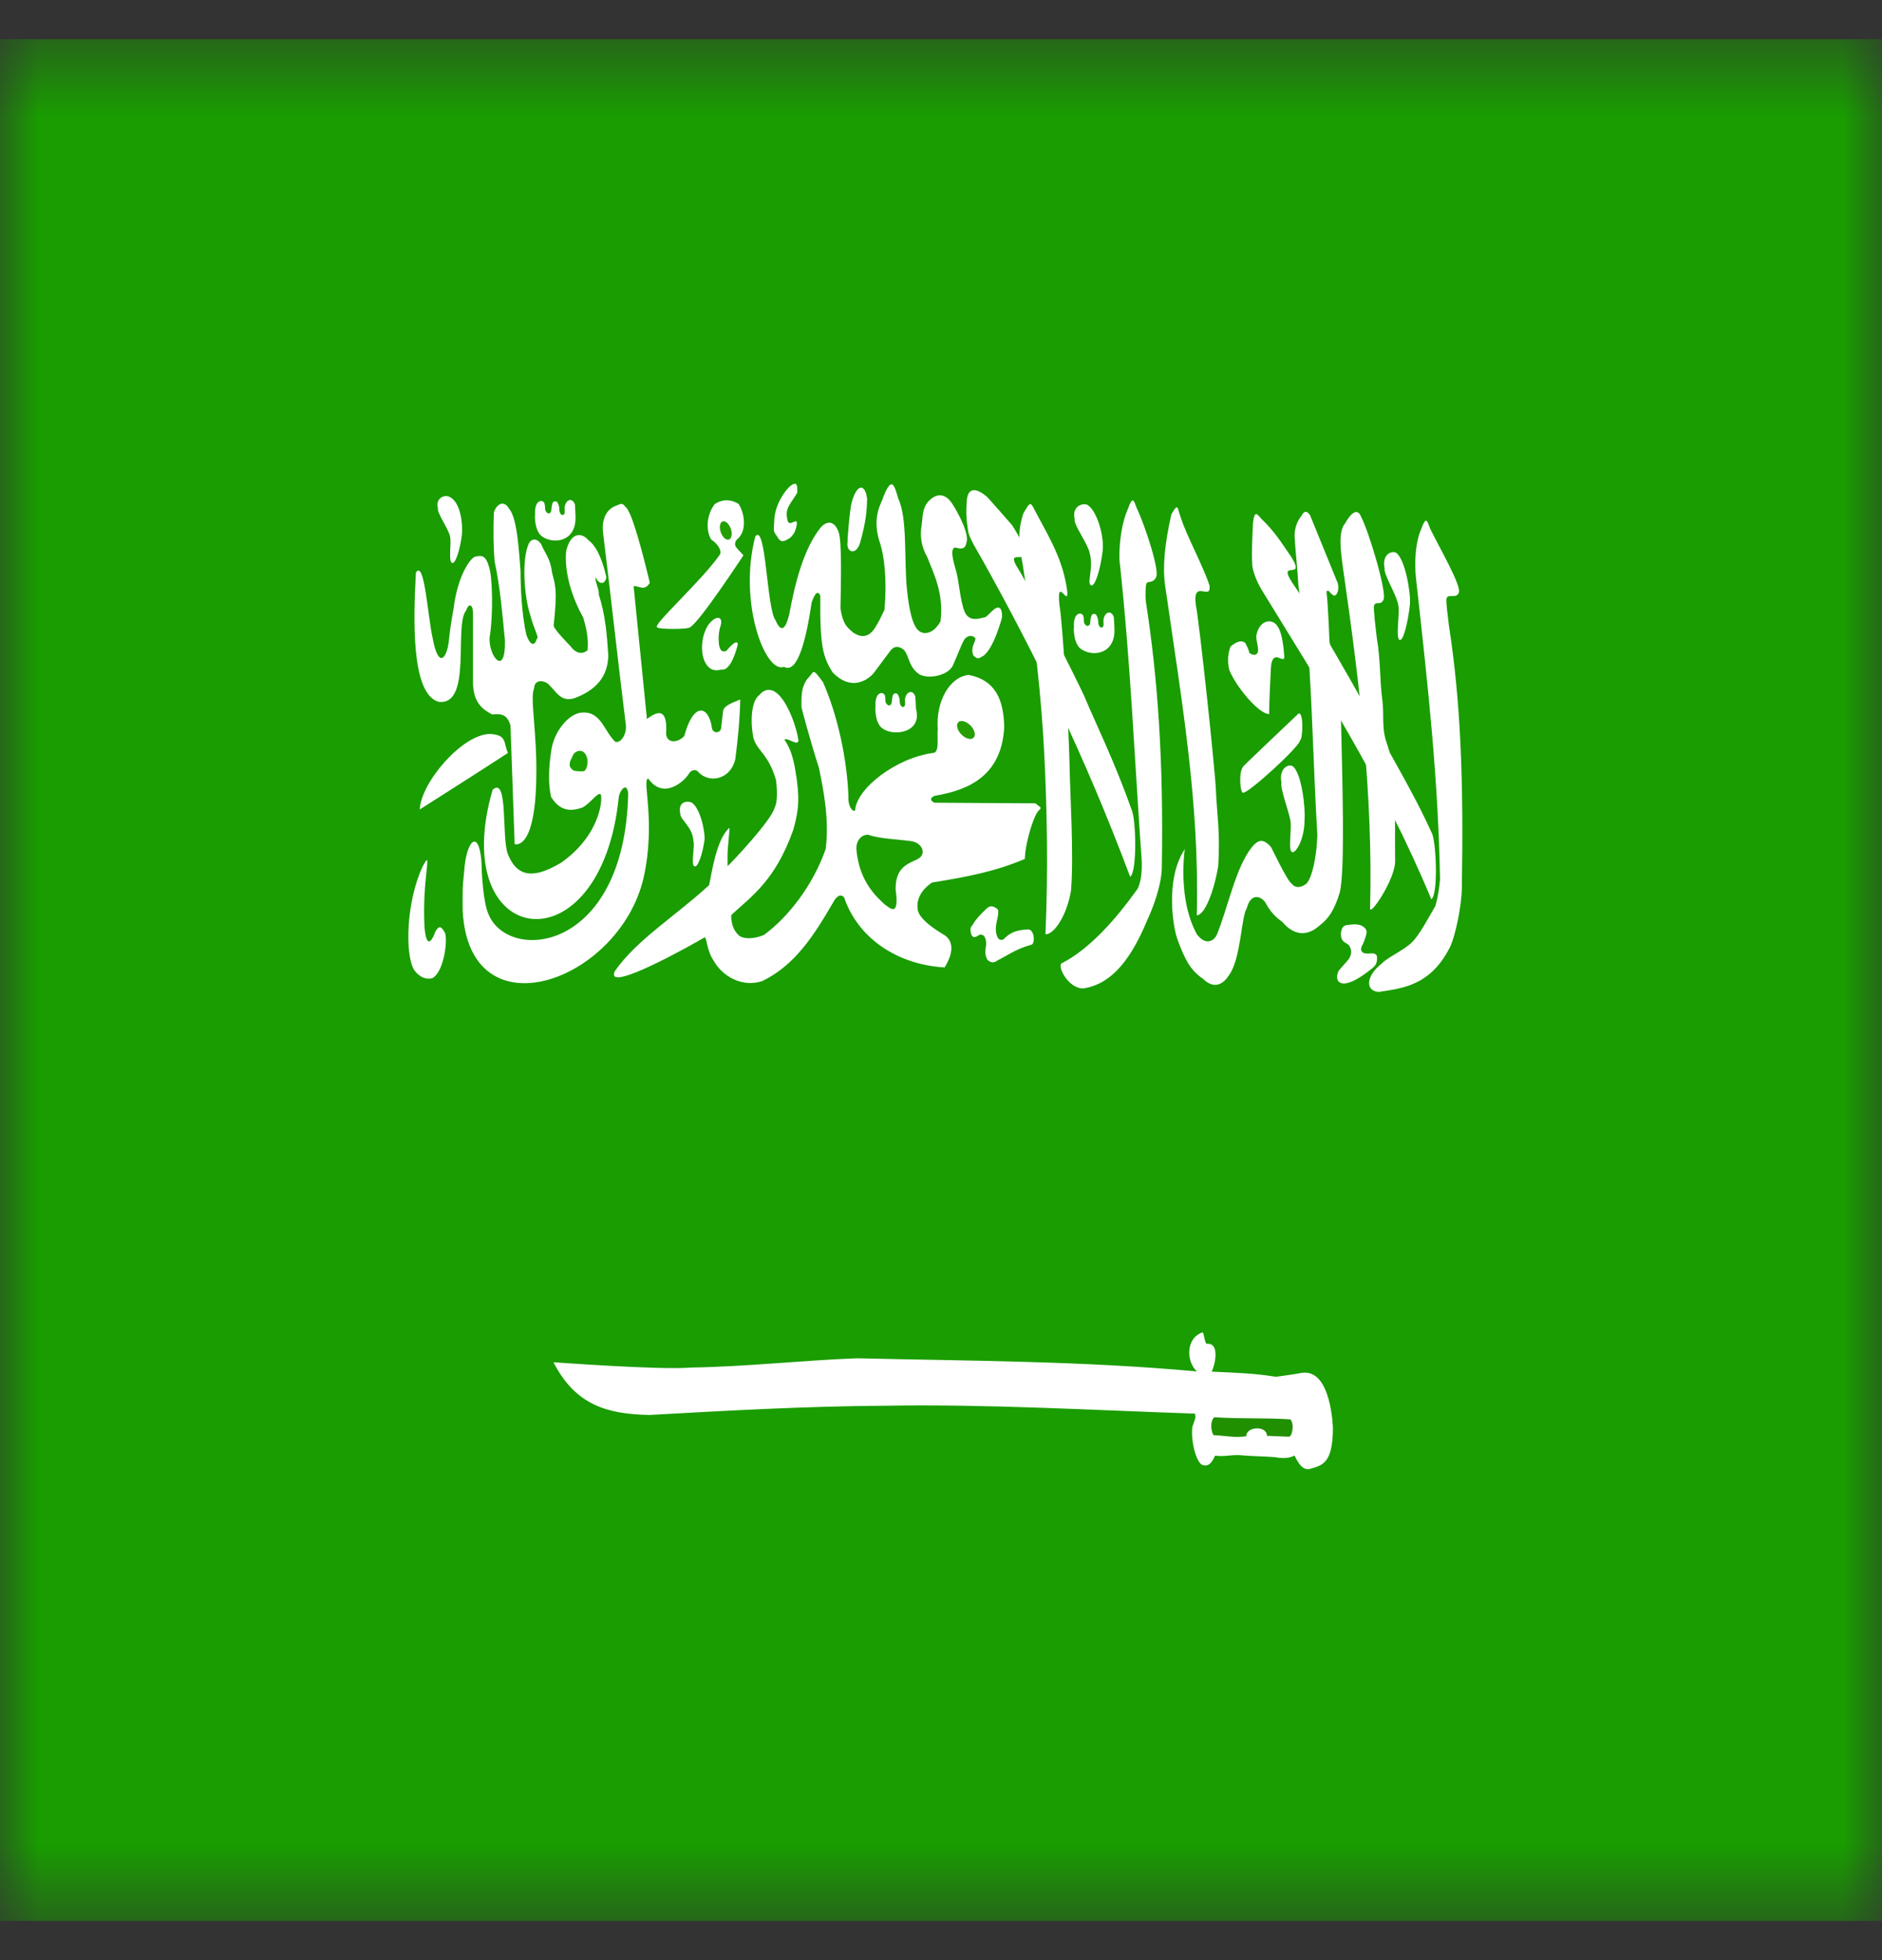 <svg width="24" height="25" viewBox="0 0 24 25" fill="none" xmlns="http://www.w3.org/2000/svg">
<rect x="0" y="0" width="24" height="25" fill="#333333" stroke="none"/>
<mask id="mask0_1_24813" style="mask-type:luminance" maskUnits="userSpaceOnUse" x="0" y="0" width="24" height="25">
<path d="M0 0.5H24V24.5H0V0.5Z" fill="white"/>
</mask>
<g mask="url(#mask0_1_24813)">
<path fill-rule="evenodd" clip-rule="evenodd" d="M-1.5 0.5H25.5V24.5H-1.5V0.5Z" fill="#199D00"/>
<path fill-rule="evenodd" clip-rule="evenodd" d="M5.304 7.302C5.273 7.863 5.236 8.85 5.593 8.951C6.025 9.006 5.787 7.976 5.943 7.789C5.973 7.696 6.027 7.696 6.032 7.812V8.687C6.028 8.971 6.168 9.055 6.277 9.113C6.39 9.102 6.466 9.107 6.51 9.254L6.563 10.766C6.563 10.766 6.826 10.866 6.839 9.915C6.851 9.357 6.755 8.89 6.811 8.781C6.813 8.674 6.916 8.668 6.987 8.72C7.1 8.826 7.15 8.958 7.325 8.905C7.593 8.807 7.753 8.634 7.757 8.36C7.741 8.1 7.72 7.84 7.635 7.58C7.647 7.533 7.584 7.411 7.595 7.363C7.643 7.464 7.716 7.455 7.733 7.363C7.688 7.164 7.617 6.972 7.503 6.889C7.408 6.778 7.27 6.801 7.219 7.033C7.196 7.299 7.291 7.616 7.437 7.875C7.468 7.976 7.511 8.144 7.492 8.295C7.415 8.354 7.337 8.329 7.272 8.238C7.272 8.238 7.06 8.025 7.06 7.978C7.116 7.496 7.072 7.441 7.041 7.308C7.019 7.123 6.953 7.064 6.9 6.938C6.847 6.863 6.775 6.863 6.741 6.938C6.647 7.155 6.69 7.622 6.758 7.831C6.807 8.023 6.882 8.143 6.847 8.143C6.818 8.252 6.757 8.227 6.714 8.101C6.651 7.842 6.638 7.456 6.638 7.282C6.62 7.066 6.599 6.606 6.492 6.489C6.428 6.371 6.331 6.429 6.298 6.536C6.291 6.751 6.29 6.965 6.308 7.162C6.381 7.508 6.404 7.812 6.439 8.167C6.449 8.642 6.233 8.373 6.243 8.137C6.293 7.832 6.28 7.351 6.236 7.229C6.201 7.107 6.16 7.076 6.074 7.097C6.007 7.091 5.833 7.345 5.784 7.765C5.784 7.765 5.742 7.982 5.724 8.174C5.7 8.391 5.593 8.544 5.518 8.143C5.453 7.852 5.413 7.134 5.304 7.302L5.304 7.302Z" fill="white"/>
<path fill-rule="evenodd" clip-rule="evenodd" d="M6.478 9.603C6.097 9.852 5.728 10.084 5.353 10.324C5.367 9.984 5.888 9.37 6.244 9.361C6.475 9.37 6.417 9.481 6.478 9.603Z" fill="white"/>
<path fill-rule="evenodd" clip-rule="evenodd" d="M6.282 10.073C5.689 12.112 7.671 12.396 7.892 10.157C7.913 10.065 7.997 9.973 8.011 10.123C7.965 12.151 6.478 12.29 6.226 11.652C6.163 11.502 6.144 11.168 6.138 10.967C6.1 10.569 5.944 10.722 5.919 11.118C5.894 11.338 5.9 11.399 5.9 11.611C5.979 13.212 7.894 12.524 8.206 11.201C8.371 10.469 8.178 9.929 8.268 9.931C8.458 10.204 8.724 9.968 8.782 9.873C8.807 9.826 8.87 9.795 8.914 9.856C9.062 9.998 9.323 9.931 9.377 9.681C9.409 9.436 9.434 9.182 9.44 8.921C9.319 8.971 9.229 9.004 9.221 9.071L9.196 9.288C9.185 9.358 9.081 9.36 9.077 9.271C9.031 8.993 8.841 8.957 8.726 9.388C8.648 9.472 8.509 9.489 8.494 9.363C8.513 9.074 8.425 9.035 8.25 9.171C8.193 8.598 8.137 8.049 8.08 7.475C8.153 7.472 8.22 7.545 8.287 7.433C8.214 7.13 8.059 6.509 7.974 6.464C7.932 6.398 7.896 6.439 7.842 6.456C7.75 6.495 7.665 6.601 7.692 6.807C7.8 7.687 7.871 8.358 7.98 9.238C7.997 9.341 7.932 9.477 7.849 9.463C7.706 9.335 7.671 9.076 7.429 9.088C7.253 9.09 7.053 9.344 7.028 9.589C6.998 9.784 6.988 9.995 7.028 10.165C7.151 10.363 7.299 10.344 7.429 10.299C7.535 10.241 7.623 10.098 7.661 10.132C7.686 10.174 7.667 10.641 7.159 11.001C6.852 11.184 6.608 11.226 6.476 10.892C6.395 10.683 6.483 9.89 6.282 10.073V10.073Z" fill="white"/>
<path fill-rule="evenodd" clip-rule="evenodd" d="M8.798 8.001C8.917 7.943 9.481 7.082 9.481 7.082C9.451 7.049 9.425 7.024 9.396 6.99C9.365 6.954 9.368 6.918 9.396 6.882C9.536 6.773 9.491 6.535 9.418 6.426C9.297 6.354 9.191 6.378 9.114 6.43C9.016 6.556 8.993 6.756 9.07 6.882C9.146 6.929 9.221 7.031 9.171 7.086C8.94 7.415 8.308 7.982 8.381 8.001C8.397 8.029 8.785 8.027 8.798 8.001ZM5.392 11.046C5.18 11.496 5.162 12.167 5.279 12.367C5.341 12.462 5.443 12.503 5.518 12.473C5.651 12.396 5.709 12.038 5.678 11.906C5.633 11.814 5.598 11.799 5.554 11.878C5.46 12.131 5.422 11.957 5.413 11.816C5.399 11.547 5.418 11.3 5.44 11.105C5.463 10.904 5.44 10.966 5.392 11.046ZM14.43 10.327C14.226 9.74 13.943 9.16 13.852 8.937C13.762 8.714 13.082 7.398 12.982 7.251C12.761 6.9 13.341 7.396 12.909 6.701C12.744 6.513 12.735 6.501 12.598 6.348C12.529 6.282 12.361 6.163 12.331 6.361C12.316 6.535 12.324 6.629 12.346 6.775C12.363 6.871 12.468 7.033 12.52 7.127C13.21 8.364 13.822 9.612 14.412 11.182C14.505 11.123 14.485 10.425 14.43 10.327H14.43Z" fill="white"/>
<path fill-rule="evenodd" clip-rule="evenodd" d="M13.532 12.29C13.492 12.35 13.632 12.608 13.813 12.607C14.116 12.561 14.383 12.334 14.63 11.736C14.696 11.596 14.812 11.298 14.816 11.067C14.839 9.711 14.765 8.656 14.613 7.676C14.603 7.581 14.609 7.468 14.621 7.44C14.64 7.409 14.707 7.44 14.742 7.363C14.794 7.292 14.605 6.708 14.497 6.483C14.458 6.382 14.445 6.315 14.382 6.495C14.315 6.64 14.27 6.895 14.275 7.133C14.42 8.468 14.464 9.636 14.559 10.971C14.566 11.1 14.552 11.288 14.488 11.362C14.25 11.694 13.906 12.102 13.532 12.29ZM17.628 12.283C17.41 12.451 17.41 12.644 17.586 12.651C17.889 12.604 18.247 12.57 18.494 12.073C18.56 11.933 18.639 11.556 18.642 11.325C18.665 9.969 18.629 8.957 18.477 7.977C18.467 7.882 18.435 7.662 18.447 7.633C18.467 7.566 18.566 7.641 18.601 7.564C18.653 7.493 18.345 6.966 18.237 6.741C18.199 6.641 18.186 6.573 18.122 6.753C18.055 6.899 18.032 7.16 18.059 7.391C18.22 8.841 18.339 9.93 18.364 11.215C18.35 11.337 18.347 11.402 18.304 11.556C18.209 11.718 18.104 11.921 18.005 12.019C17.907 12.117 17.696 12.21 17.628 12.283V12.283Z" fill="white"/>
<path fill-rule="evenodd" clip-rule="evenodd" d="M17.791 10.985C17.788 10.646 17.794 10.353 17.786 10.1C17.778 9.847 17.744 9.642 17.679 9.462C17.616 9.27 17.655 9.115 17.626 8.91C17.597 8.705 17.604 8.398 17.56 8.155C17.548 8.06 17.511 7.756 17.522 7.727C17.54 7.659 17.609 7.729 17.642 7.65C17.692 7.577 17.468 6.806 17.355 6.586C17.314 6.487 17.24 6.521 17.149 6.681C17.064 6.787 17.096 7.028 17.128 7.257C17.346 8.771 17.508 10.141 17.472 11.582C17.461 11.704 17.793 11.216 17.791 10.985ZM16.184 9.108C16.047 9.104 15.76 8.753 15.677 8.547C15.645 8.428 15.665 8.313 15.693 8.246C15.744 8.202 15.822 8.152 15.88 8.2C15.88 8.2 15.94 8.312 15.929 8.327C16.003 8.374 16.035 8.347 16.043 8.306C16.048 8.235 16.021 8.193 16.02 8.115C16.052 7.903 16.234 7.87 16.302 8.005C16.352 8.088 16.37 8.263 16.378 8.381C16.377 8.441 16.304 8.37 16.262 8.385C16.221 8.4 16.21 8.464 16.207 8.522C16.2 8.675 16.186 8.922 16.184 9.108V9.108ZM13.658 11.361C13.696 10.9 13.644 10.08 13.641 9.808C13.627 9.166 13.548 7.925 13.511 7.718C13.469 7.328 13.632 7.761 13.609 7.534C13.556 7.144 13.394 6.879 13.203 6.522C13.142 6.406 13.144 6.382 13.049 6.551C12.944 6.869 13.034 7.087 13.062 7.335C13.199 8.141 13.279 8.883 13.317 9.617C13.354 10.351 13.366 11.144 13.332 11.916C13.435 11.922 13.6 11.694 13.658 11.361Z" fill="white"/>
<path fill-rule="evenodd" clip-rule="evenodd" d="M18.257 10.621C18.015 10.082 17.651 9.497 17.554 9.28C17.457 9.062 16.634 7.647 16.529 7.505C16.228 7.083 16.667 7.436 16.472 7.111C16.306 6.868 16.258 6.792 16.116 6.647C16.045 6.586 16.002 6.469 15.979 6.668C15.97 6.843 15.96 7.045 15.969 7.193C15.968 7.275 16.032 7.429 16.087 7.519C16.817 8.715 17.613 9.935 18.253 11.47C18.345 11.405 18.314 10.716 18.257 10.621Z" fill="white"/>
<path fill-rule="evenodd" clip-rule="evenodd" d="M7.31 9.627C7.292 9.668 7.254 9.72 7.267 9.775C7.294 9.823 7.316 9.833 7.361 9.836C7.4 9.836 7.455 9.848 7.466 9.818C7.487 9.787 7.503 9.723 7.486 9.664C7.445 9.528 7.331 9.579 7.31 9.627Z" fill="#1BA400"/>
<path fill-rule="evenodd" clip-rule="evenodd" d="M15.451 17.494C15.774 17.51 15.985 17.514 16.272 17.56C16.272 17.56 16.52 17.527 16.608 17.509C16.982 17.462 16.998 18.221 16.998 18.221C16.994 18.666 16.865 18.689 16.701 18.736C16.607 18.752 16.557 18.661 16.508 18.564C16.446 18.599 16.362 18.604 16.26 18.585C16.125 18.574 15.991 18.574 15.856 18.563C15.713 18.546 15.637 18.583 15.495 18.566C15.465 18.628 15.427 18.713 15.339 18.686C15.267 18.675 15.181 18.403 15.206 18.196C15.258 18.048 15.244 18.095 15.239 18.03C13.919 17.985 12.588 17.907 11.293 17.929C10.281 17.935 9.281 17.991 8.281 18.047C7.747 18.036 7.34 17.924 7.058 17.375C7.084 17.375 8.42 17.476 8.81 17.442C9.533 17.431 10.193 17.352 10.928 17.324C12.377 17.358 13.814 17.358 15.264 17.492C15.125 17.366 15.12 17.067 15.334 16.994C15.352 16.978 15.361 17.143 15.393 17.14C15.564 17.123 15.489 17.431 15.451 17.494L15.451 17.494ZM9.632 6.842C9.412 7.679 9.758 8.595 9.997 8.505C10.17 8.601 10.28 8.162 10.351 7.682C10.399 7.547 10.436 7.533 10.461 7.602C10.454 8.241 10.495 8.382 10.618 8.576C10.893 8.859 11.12 8.612 11.138 8.589L11.352 8.303C11.4 8.237 11.463 8.233 11.53 8.292C11.596 8.371 11.586 8.508 11.726 8.602C11.844 8.665 12.096 8.617 12.154 8.482C12.233 8.302 12.252 8.241 12.288 8.173C12.344 8.073 12.439 8.117 12.439 8.149C12.431 8.204 12.374 8.26 12.413 8.36C12.479 8.426 12.495 8.383 12.534 8.369C12.673 8.28 12.778 7.876 12.778 7.876C12.784 7.725 12.721 7.738 12.68 7.769C12.627 7.812 12.623 7.826 12.57 7.87C12.502 7.883 12.369 7.943 12.304 7.809C12.237 7.646 12.236 7.42 12.185 7.256C12.185 7.244 12.097 6.999 12.179 6.983C12.221 6.993 12.309 7.025 12.323 6.925C12.367 6.828 12.23 6.553 12.136 6.414C12.055 6.295 11.942 6.28 11.833 6.402C11.757 6.496 11.768 6.6 11.753 6.699C11.734 6.813 11.738 6.953 11.824 7.103C11.9 7.303 12.039 7.561 11.994 7.923C11.994 7.923 11.913 8.094 11.771 8.072C11.713 8.055 11.617 8.021 11.566 7.519C11.527 7.139 11.575 6.607 11.454 6.357C11.41 6.207 11.378 6.061 11.272 6.319C11.243 6.42 11.12 6.574 11.21 6.889C11.282 7.089 11.312 7.415 11.279 7.778C11.228 7.881 11.217 7.916 11.151 8.019C11.058 8.152 10.957 8.118 10.88 8.068C10.807 8.003 10.751 7.97 10.718 7.763C10.724 7.435 10.738 6.897 10.693 6.782C10.626 6.606 10.517 6.67 10.47 6.723C10.245 6.997 10.134 7.46 10.066 7.828C10.003 8.097 9.937 8.02 9.89 7.911C9.777 7.769 9.769 6.659 9.632 6.842V6.842Z" fill="white"/>
<path fill-rule="evenodd" clip-rule="evenodd" d="M10.293 8.661C10.393 8.567 10.346 8.501 10.495 8.7C10.682 9.125 10.802 9.677 10.82 10.165C10.812 10.286 10.876 10.362 10.905 10.336C10.922 10.053 11.438 9.659 11.91 9.602C11.983 9.581 11.947 9.396 11.959 9.302C11.931 8.952 12.107 8.634 12.353 8.608C12.688 8.674 12.8 8.913 12.806 9.277C12.77 9.977 12.223 10.095 11.916 10.151C11.869 10.175 11.849 10.204 11.916 10.238L13.203 10.246L13.268 10.296C13.276 10.337 13.249 10.303 13.199 10.415C13.148 10.526 13.073 10.783 13.069 10.955C12.686 11.12 12.289 11.191 11.886 11.256C11.746 11.351 11.677 11.477 11.706 11.618C11.753 11.775 12.063 11.932 12.063 11.94C12.122 11.989 12.191 12.104 12.046 12.339C11.419 12.302 10.932 11.946 10.764 11.444C10.713 11.391 10.659 11.443 10.624 11.511C10.379 11.932 10.137 12.312 9.72 12.513C9.471 12.596 9.216 12.462 9.095 12.244C9.015 12.121 9.018 11.984 8.988 11.954C8.853 12.034 7.695 12.69 7.842 12.384C8.124 11.982 8.612 11.686 9.043 11.289C9.074 11.156 9.131 10.706 9.301 10.559C9.311 10.56 9.274 10.824 9.278 10.935C9.28 11.026 9.273 11.062 9.288 11.038C9.317 11.013 9.84 10.465 9.88 10.297C9.931 10.201 9.896 9.957 9.896 9.949C9.797 9.612 9.66 9.584 9.609 9.416C9.563 9.194 9.584 8.94 9.679 8.869C9.764 8.766 9.864 8.779 9.957 8.891C10.062 9.017 10.156 9.264 10.183 9.448C10.165 9.52 10.045 9.399 10.003 9.435C10.077 9.537 10.111 9.655 10.138 9.798C10.206 10.183 10.185 10.333 10.117 10.582C9.885 11.233 9.588 11.427 9.328 11.668C9.321 11.671 9.317 11.834 9.414 11.921C9.448 11.968 9.583 11.992 9.743 11.924C10.05 11.7 10.37 11.288 10.529 10.829C10.575 10.482 10.511 10.113 10.443 9.792C10.341 9.478 10.221 9.03 10.221 9.022C10.217 8.826 10.229 8.758 10.293 8.661H10.293ZM6.925 6.85C7.073 6.944 7.351 6.904 7.339 6.586C7.339 6.558 7.334 6.462 7.332 6.437C7.302 6.343 7.219 6.366 7.201 6.463C7.195 6.495 7.211 6.546 7.19 6.562C7.177 6.579 7.13 6.569 7.132 6.481C7.132 6.453 7.116 6.423 7.107 6.405C7.098 6.397 7.092 6.395 7.075 6.395C7.054 6.396 7.054 6.403 7.043 6.426C7.038 6.45 7.032 6.473 7.032 6.499C7.029 6.531 7.02 6.542 7.003 6.547C6.984 6.547 6.988 6.549 6.972 6.536C6.963 6.522 6.952 6.517 6.952 6.494C6.952 6.47 6.947 6.431 6.942 6.416C6.934 6.401 6.921 6.395 6.906 6.389C6.825 6.39 6.819 6.513 6.824 6.56C6.818 6.568 6.814 6.789 6.925 6.85Z" fill="white"/>
<path fill-rule="evenodd" clip-rule="evenodd" d="M11.266 9.299C11.414 9.394 11.766 9.339 11.68 9.035C11.68 9.007 11.675 8.912 11.673 8.886C11.643 8.792 11.56 8.815 11.541 8.912C11.536 8.944 11.552 8.996 11.53 9.011C11.518 9.028 11.471 9.018 11.473 8.93C11.473 8.902 11.457 8.872 11.448 8.854C11.438 8.846 11.432 8.844 11.416 8.844C11.395 8.845 11.395 8.852 11.384 8.875C11.379 8.899 11.373 8.922 11.373 8.949C11.37 8.98 11.361 8.991 11.344 8.996C11.325 8.996 11.329 8.999 11.313 8.985C11.304 8.972 11.292 8.967 11.292 8.944C11.292 8.92 11.288 8.881 11.283 8.865C11.275 8.851 11.261 8.844 11.247 8.839C11.166 8.839 11.16 8.962 11.165 9.009C11.159 9.018 11.155 9.238 11.266 9.299ZM13.797 8.285C13.945 8.38 14.223 8.34 14.212 8.021C14.212 7.993 14.206 7.898 14.204 7.872C14.174 7.778 14.091 7.801 14.073 7.898C14.067 7.93 14.083 7.982 14.062 7.998C14.049 8.014 14.002 8.004 14.004 7.917C14.004 7.888 13.988 7.858 13.979 7.841C13.97 7.832 13.964 7.83 13.947 7.83C13.926 7.831 13.927 7.838 13.915 7.862C13.91 7.885 13.904 7.908 13.904 7.935C13.901 7.966 13.892 7.977 13.875 7.982C13.856 7.982 13.86 7.985 13.844 7.971C13.835 7.958 13.823 7.953 13.823 7.93C13.823 7.906 13.819 7.867 13.814 7.851C13.806 7.837 13.793 7.83 13.778 7.825C13.697 7.825 13.691 7.948 13.696 7.995C13.69 8.004 13.687 8.224 13.797 8.285ZM15.108 10.832C14.85 11.22 14.963 11.861 15.022 11.999C15.107 12.226 15.175 12.372 15.341 12.484C15.492 12.632 15.609 12.54 15.674 12.436C15.826 12.226 15.828 11.691 15.899 11.585C15.949 11.39 16.075 11.423 16.136 11.51C16.195 11.623 16.265 11.696 16.352 11.758C16.493 11.925 16.662 11.955 16.829 11.803C16.942 11.718 17.016 11.608 17.083 11.39C17.157 11.126 17.116 9.906 17.101 9.184C17.095 9.127 16.954 8.19 16.954 8.179C16.954 8.169 16.935 7.701 16.92 7.589C16.917 7.544 16.909 7.531 16.944 7.537C16.982 7.579 16.987 7.582 17.01 7.596C17.049 7.605 17.082 7.519 17.06 7.439L16.706 6.57C16.678 6.533 16.641 6.492 16.596 6.581C16.553 6.631 16.508 6.722 16.509 6.839C16.52 7.045 16.547 7.254 16.557 7.46L16.698 8.517C16.743 9.271 16.754 9.888 16.799 10.641C16.792 10.96 16.718 11.238 16.648 11.279C16.648 11.279 16.542 11.361 16.471 11.27C16.419 11.242 16.212 10.809 16.212 10.809C16.106 10.68 16.036 10.717 15.961 10.809C15.753 11.077 15.659 11.578 15.517 11.923C15.481 12 15.378 12.066 15.264 11.918C14.974 11.39 15.144 10.639 15.108 10.832ZM13.863 6.437C13.996 6.511 14.089 6.87 14.059 7.044C14.033 7.261 13.962 7.495 13.912 7.464C13.857 7.437 13.949 7.249 13.896 7.052C13.867 6.923 13.686 6.689 13.705 6.62C13.668 6.475 13.782 6.412 13.863 6.437Z" fill="white"/>
<path fill-rule="evenodd" clip-rule="evenodd" d="M15.535 11.046C15.563 10.615 15.516 10.353 15.507 10.1C15.499 9.847 15.293 7.918 15.251 7.726C15.2 7.364 15.451 7.678 15.424 7.467C15.337 7.202 15.121 6.816 15.053 6.585C15.013 6.487 15.03 6.399 14.938 6.559C14.854 6.929 14.824 7.23 14.857 7.46C15.074 8.973 15.297 10.232 15.262 11.673C15.365 11.674 15.484 11.358 15.535 11.046ZM17.801 7.048C17.922 7.128 17.993 7.577 17.98 7.706C17.956 7.94 17.892 8.193 17.846 8.16C17.795 8.131 17.855 7.812 17.831 7.714C17.805 7.575 17.64 7.321 17.657 7.246C17.623 7.089 17.727 7.02 17.801 7.048ZM8.813 10.232C8.929 10.291 8.996 10.621 8.984 10.715C8.961 10.887 8.899 11.073 8.855 11.049C8.807 11.027 8.865 10.793 8.842 10.721C8.832 10.545 8.671 10.453 8.675 10.377C8.645 10.237 8.742 10.211 8.813 10.232Z" fill="white"/>
<path fill-rule="evenodd" clip-rule="evenodd" d="M11.608 10.727C11.758 10.74 11.832 10.896 11.693 10.962C11.555 11.025 11.422 11.074 11.421 11.34C11.472 11.71 11.351 11.583 11.279 11.533C11.194 11.451 10.956 11.255 10.921 10.832C10.916 10.731 10.975 10.646 11.07 10.646C11.214 10.698 11.425 10.702 11.608 10.727H11.608Z" fill="#1B9D00"/>
<path fill-rule="evenodd" clip-rule="evenodd" d="M5.721 6.332C5.892 6.4 5.902 6.735 5.889 6.832C5.866 7.011 5.806 7.204 5.763 7.179C5.715 7.156 5.761 6.914 5.738 6.838C5.713 6.733 5.569 6.539 5.585 6.482C5.553 6.363 5.651 6.31 5.721 6.332ZM9.092 7.908C8.961 8.003 8.91 8.284 8.992 8.448C9.068 8.593 9.188 8.539 9.204 8.539C9.332 8.561 9.409 8.218 9.409 8.218C9.409 8.218 9.413 8.122 9.26 8.304C9.196 8.32 9.188 8.288 9.172 8.24C9.159 8.151 9.161 8.062 9.192 7.973C9.215 7.887 9.165 7.85 9.092 7.908ZM10.074 6.202C10.008 6.261 9.877 6.442 9.873 6.65C9.869 6.768 9.853 6.768 9.911 6.843C9.952 6.923 9.994 6.916 10.079 6.857C10.127 6.809 10.143 6.778 10.16 6.698C10.18 6.564 10.054 6.761 10.038 6.613C10.01 6.475 10.091 6.418 10.167 6.284C10.169 6.193 10.168 6.128 10.074 6.202ZM10.866 6.39C10.837 6.473 10.803 6.91 10.809 6.91C10.786 7.04 10.911 7.095 10.967 6.928C11.053 6.622 11.053 6.492 11.058 6.362C11.032 6.164 10.932 6.17 10.866 6.39ZM15.855 9.775C15.872 9.752 16.558 9.102 16.558 9.102C16.628 9.069 16.613 9.437 16.581 9.435C16.594 9.508 15.904 10.133 15.855 10.108C15.821 10.14 15.787 9.856 15.855 9.775H15.855ZM16.48 9.769C16.601 9.849 16.649 10.321 16.636 10.45C16.64 10.699 16.52 10.899 16.473 10.866C16.423 10.837 16.478 10.556 16.454 10.457C16.427 10.319 16.324 10.057 16.342 9.982C16.308 9.825 16.406 9.742 16.48 9.769ZM12.4 11.801C12.447 11.708 12.595 11.574 12.598 11.574C12.666 11.529 12.733 11.61 12.729 11.604C12.74 11.695 12.685 11.78 12.703 11.9C12.717 11.949 12.728 12.003 12.795 11.983C12.904 11.868 13.005 11.861 13.114 11.854C13.198 11.861 13.201 12.049 13.148 12.05C12.947 12.109 12.857 12.18 12.713 12.254C12.645 12.306 12.587 12.239 12.587 12.232C12.587 12.224 12.547 12.18 12.575 12.06C12.58 11.964 12.551 11.911 12.49 11.922C12.445 11.954 12.405 11.976 12.382 11.907C12.373 11.855 12.371 11.83 12.4 11.801ZM17.202 12.055C17.231 12.105 17.25 12.151 17.2 12.233C17.152 12.292 17.118 12.324 17.07 12.383C17.047 12.434 17.032 12.513 17.102 12.538C17.23 12.586 17.527 12.329 17.527 12.324C17.575 12.276 17.559 12.185 17.555 12.185C17.527 12.142 17.464 12.168 17.421 12.161C17.401 12.161 17.334 12.147 17.366 12.069C17.392 12.02 17.402 11.99 17.42 11.93C17.44 11.871 17.422 11.832 17.35 11.8C17.277 11.782 17.247 11.791 17.166 11.8C17.122 11.813 17.107 11.839 17.099 11.91C17.102 12.018 17.151 12.012 17.202 12.055Z" fill="white"/>
<path fill-rule="evenodd" clip-rule="evenodd" d="M12.426 9.394C12.407 9.437 12.344 9.435 12.284 9.389C12.224 9.343 12.191 9.271 12.21 9.227C12.229 9.184 12.293 9.186 12.352 9.232C12.412 9.278 12.445 9.351 12.426 9.394ZM9.295 6.882C9.259 6.893 9.212 6.851 9.191 6.787C9.169 6.723 9.18 6.662 9.216 6.65C9.251 6.639 9.298 6.681 9.32 6.745C9.342 6.809 9.33 6.87 9.295 6.882Z" fill="#259F00"/>
<path fill-rule="evenodd" clip-rule="evenodd" d="M15.489 18.076C15.818 18.098 16.126 18.081 16.455 18.103C16.515 18.17 16.472 18.336 16.433 18.324C16.326 18.32 16.264 18.317 16.157 18.313C16.154 18.174 15.886 18.197 15.894 18.318C15.75 18.341 15.62 18.311 15.475 18.304C15.432 18.233 15.438 18.105 15.489 18.076H15.489Z" fill="#209000"/>
</g>
</svg>
